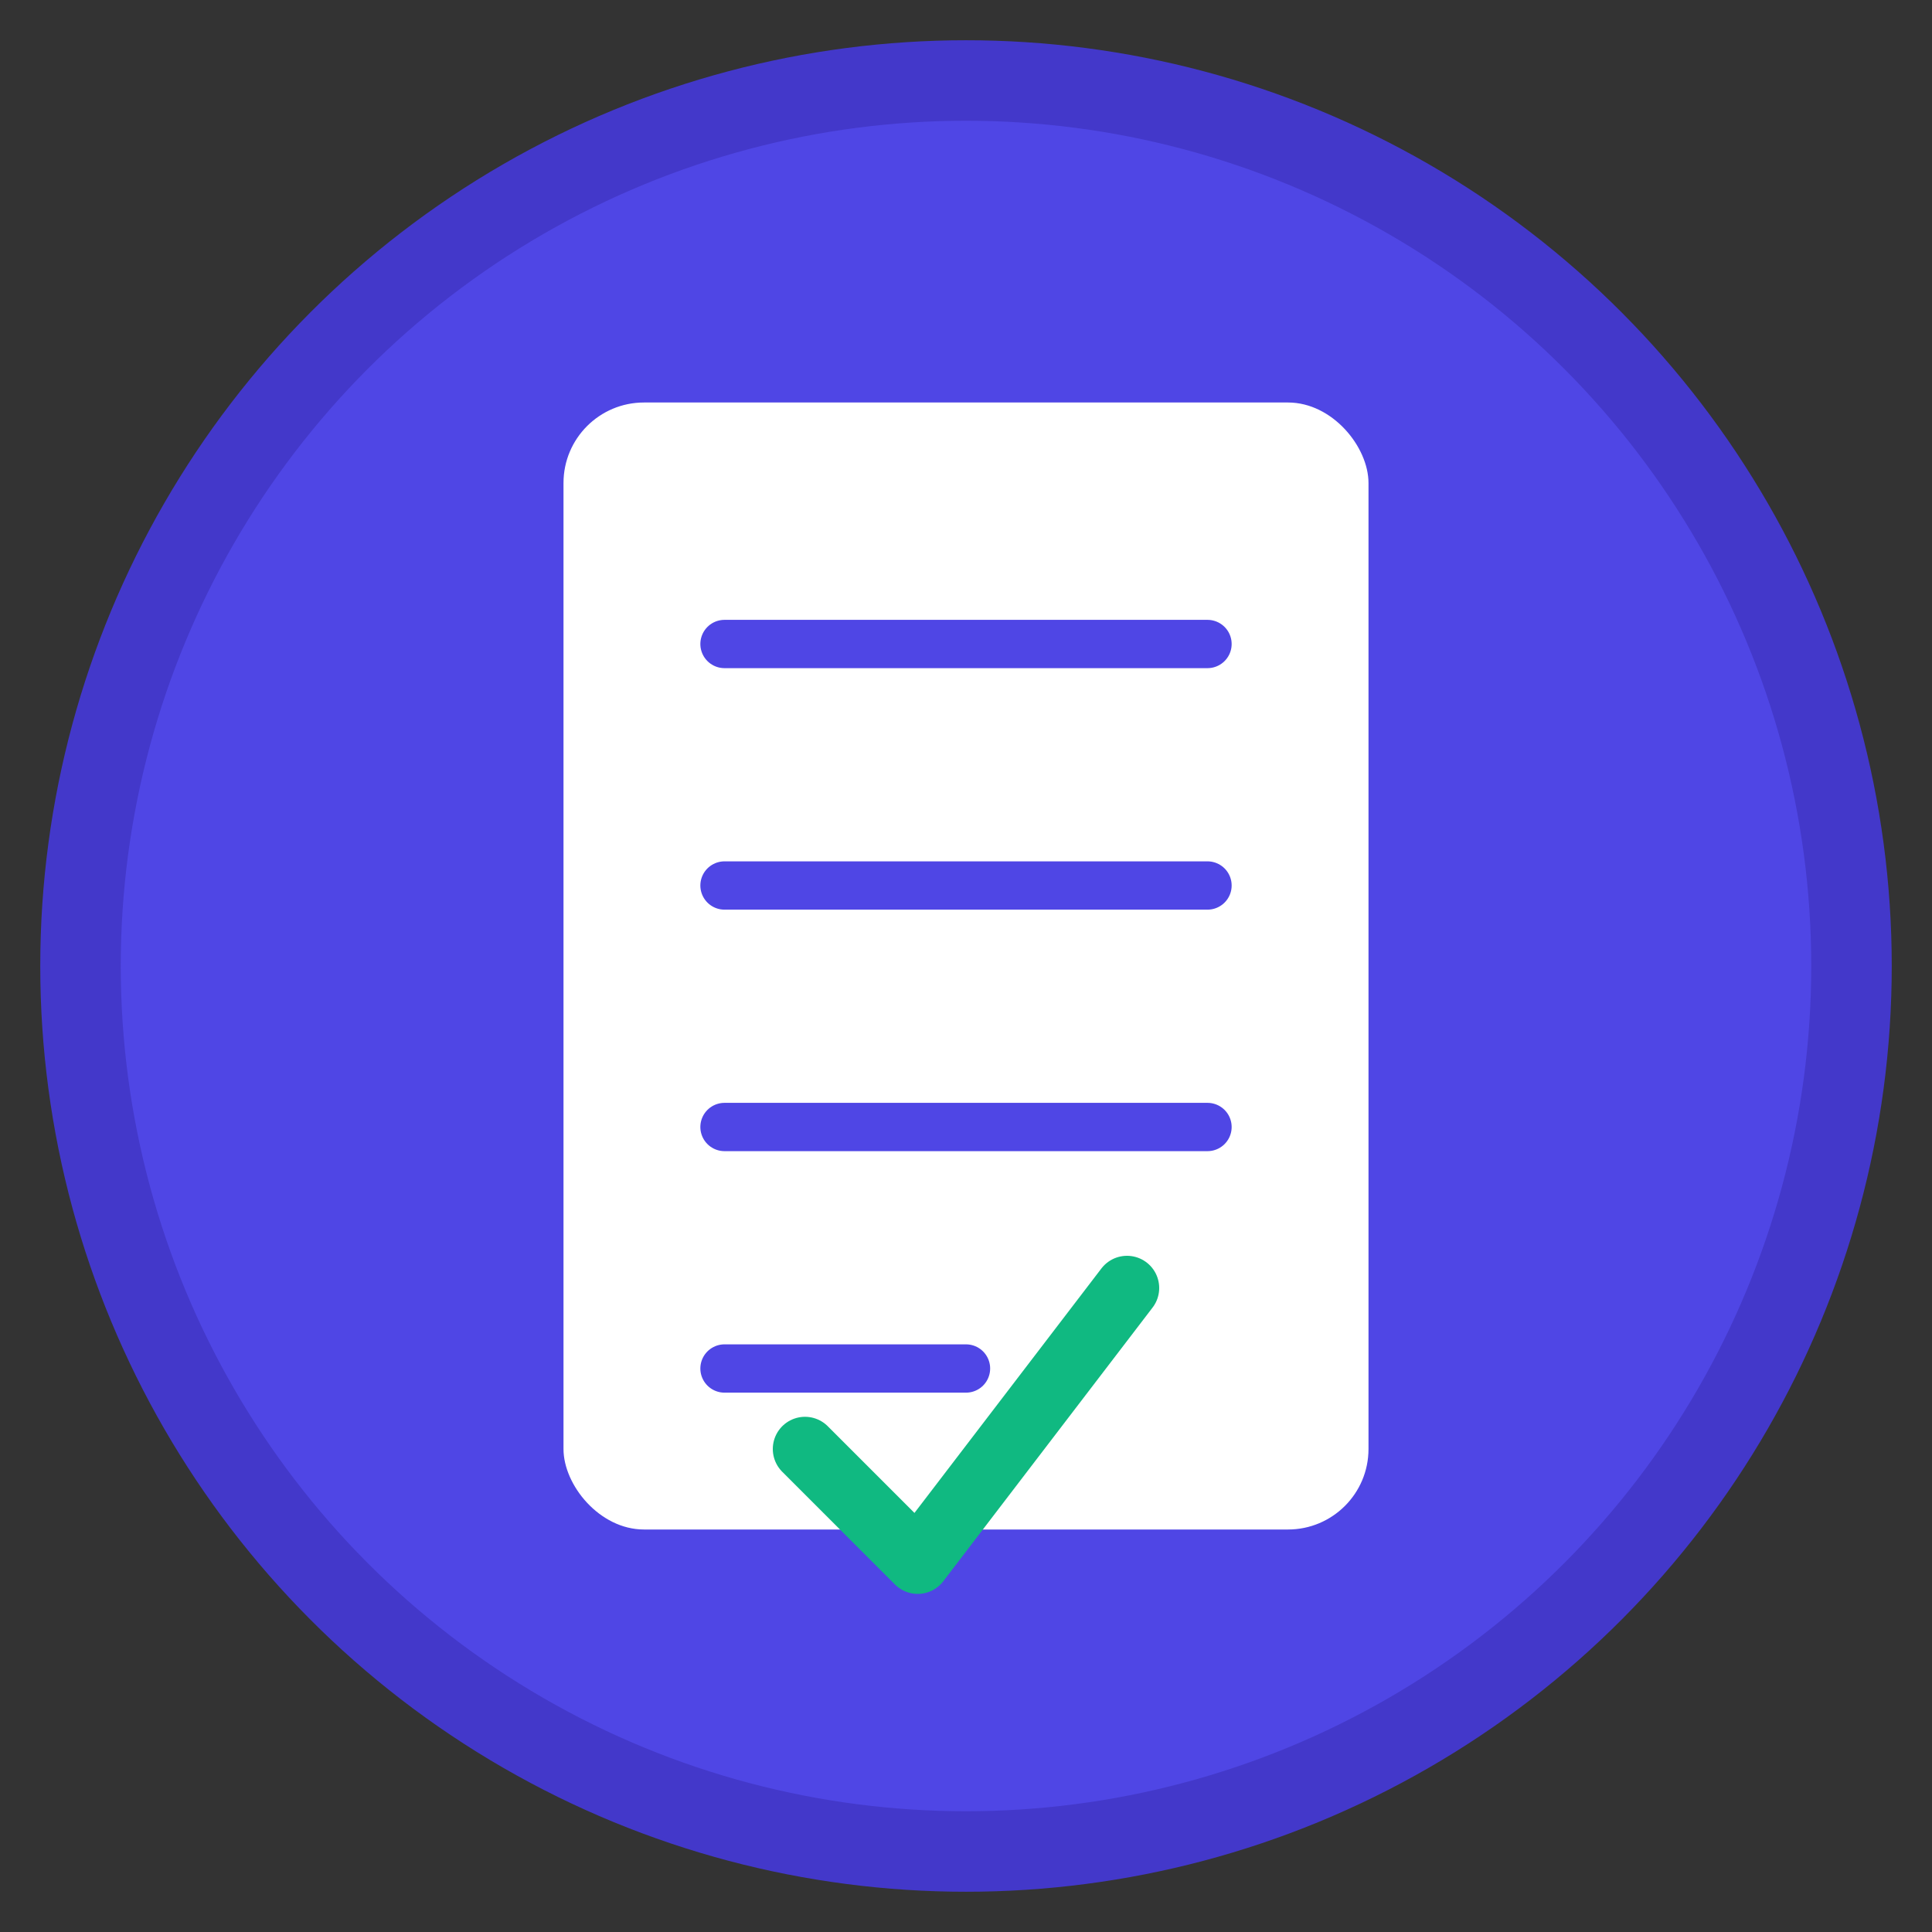 <svg width="120" height="120" viewBox="0 0 120 120" xmlns="http://www.w3.org/2000/svg">
    <rect x="0" y="0" width="120" height="120" fill="#333333" stroke="none"/>
    <circle cx="60" cy="60" r="55" fill="#4f46e5" stroke="#4338ca" stroke-width="5"/>

    <rect x="35" y="25" width="50" height="70" rx="5" fill="#ffffff" />
    <line x1="45" y1="40" x2="75" y2="40" stroke="#4f46e5" stroke-width="3" stroke-linecap="round"/>
    <line x1="45" y1="55" x2="75" y2="55" stroke="#4f46e5" stroke-width="3" stroke-linecap="round"/>
    <line x1="45" y1="70" x2="75" y2="70" stroke="#4f46e5" stroke-width="3" stroke-linecap="round"/>
    <line x1="45" y1="85" x2="60" y2="85" stroke="#4f46e5" stroke-width="3" stroke-linecap="round"/>

    <polyline points="50,90 57,97 70,80" fill="none" stroke="#10b981" stroke-width="4" stroke-linecap="round" stroke-linejoin="round"/>
</svg>
